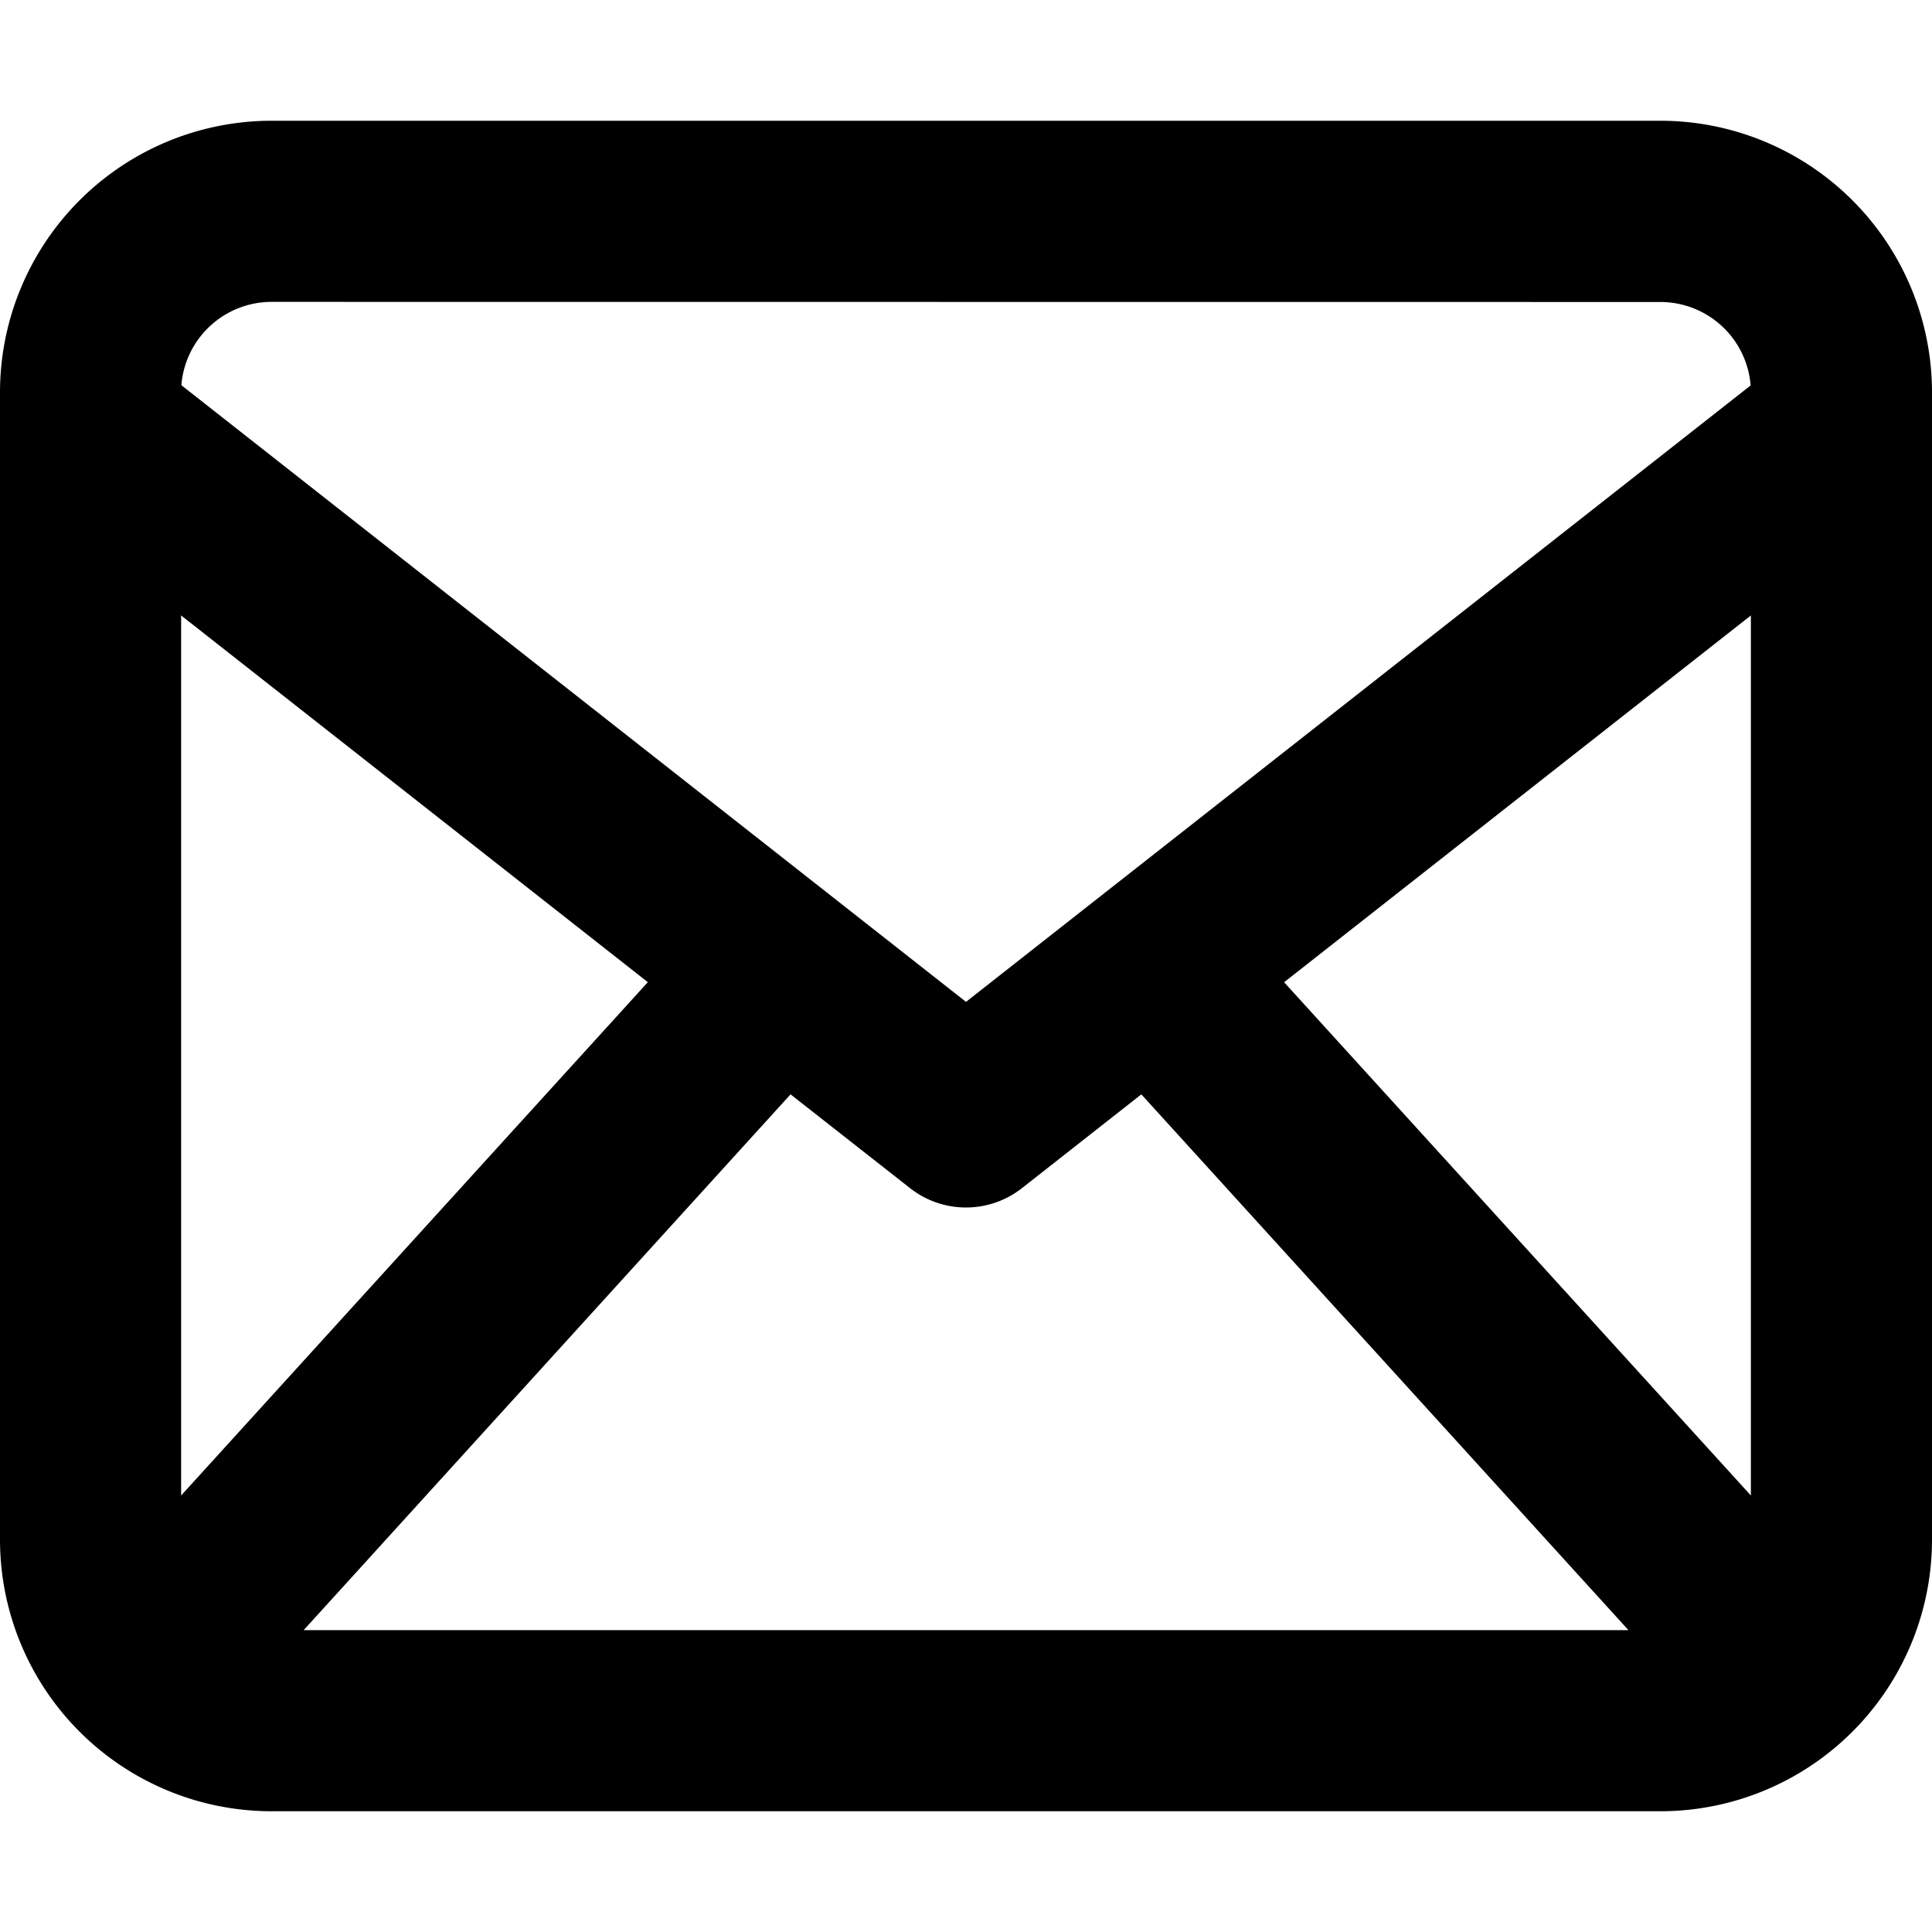 <svg xmlns="http://www.w3.org/2000/svg" width="16" height="16" fill="currentColor" viewBox="0 0 16 16">
  <path fill-rule="evenodd" d="M0 3.25A2.25 2.25 0 0 1 2.25 1h11.5A2.25 2.25 0 0 1 16 3.25v9.5A2.25 2.25 0 0 1 13.75 15H2.25A2.25 2.25 0 0 1 0 12.75v-9.5Zm2.25-.75a.75.75 0 0 0-.748.69L8 8.297l6.498-5.105a.75.75 0 0 0-.748-.691L2.25 2.5Zm-.75 9.885V5.097l3.865 3.037L1.5 12.385ZM2.514 13.5h10.972L9.452 9.063l-.989.777a.75.75 0 0 1-.926 0l-.99-.777L2.515 13.5h-.001Zm8.12-5.366 3.866 4.251V5.097l-3.865 3.037h-.001Z" clip-rule="evenodd"/>
</svg>
